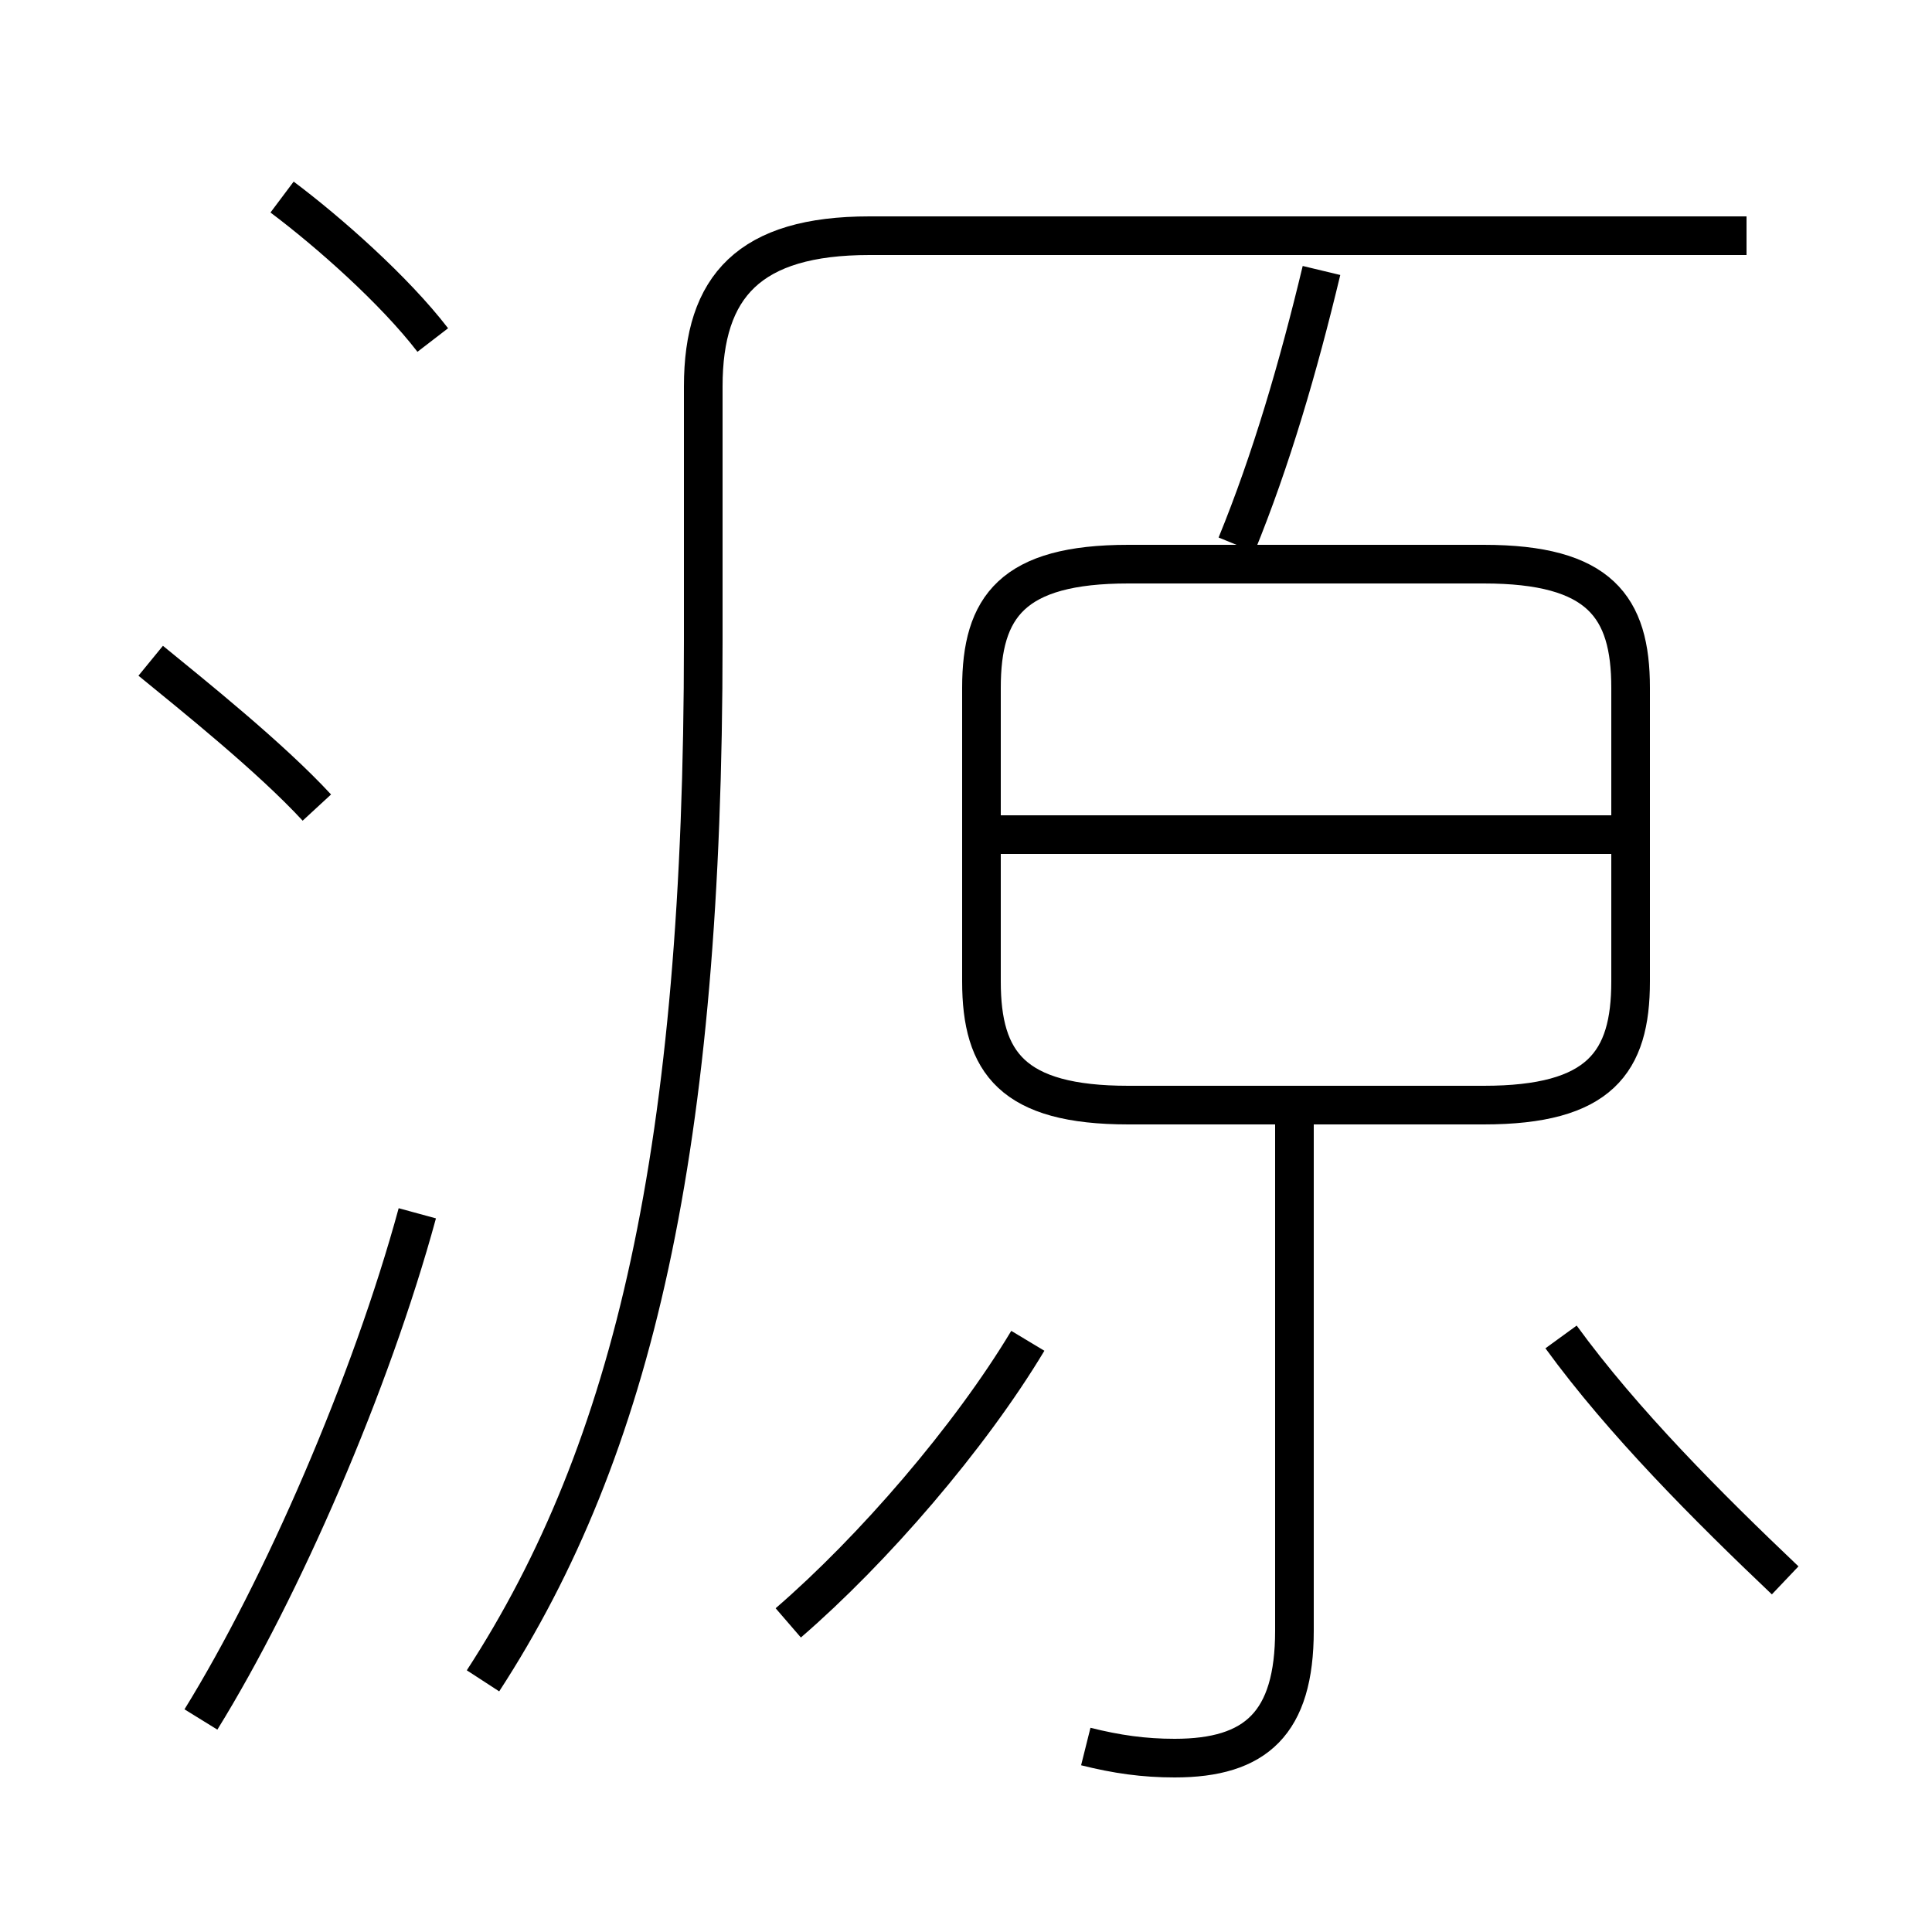 <?xml version='1.0' encoding='utf8'?>
<svg viewBox="0.0 -6.0 50.0 50.0" version="1.1" xmlns="http://www.w3.org/2000/svg">
<rect x="0.0" y="-6.0" width="50.0" height="50.0" fill="#808080" stroke="none"/>
<rect x="-1000" y="-1000" width="2000" height="2000" stroke="white" fill="white"/>
<g style="fill:white;stroke:#000000;  stroke-width:1">
<path d="M 12.5 -0.5 C 16.4 -6.5 18.2 -14.3 18.2 -27.4 L 18.2 -34.0 C 18.2 -36.6 19.4 -37.9 22.5 -37.9 L 45.2 -37.9 M 5.2 0.5 C 7.3 -2.9 9.6 -8.2 10.8 -12.6 M 20.4 -2.0 C 22.6 -3.9 25.1 -6.8 26.6 -9.3 M 8.2 -23.1 C 7.0 -24.4 5.0 -26.0 3.9 -26.9 M 28.1 1.2 C 28.9 1.4 29.6 1.5 30.4 1.5 C 32.5 1.5 33.5 0.6 33.5 -1.8 L 33.5 -15.2 M 11.2 -35.2 C 10.2 -36.5 8.5 -38.0 7.3 -38.9 M 46.2 -3.1 C 44.2 -5.0 42.0 -7.2 40.4 -9.4 M 42.0 -22.4 L 25.6 -22.4 M 29.2 -15.4 L 38.4 -15.4 C 41.4 -15.4 42.2 -16.5 42.2 -18.6 L 42.2 -26.2 C 42.2 -28.3 41.4 -29.4 38.4 -29.4 L 29.2 -29.4 C 26.2 -29.4 25.4 -28.3 25.4 -26.2 L 25.4 -18.6 C 25.4 -16.5 26.2 -15.4 29.2 -15.4 Z M 32.0 -29.9 C 32.9 -32.1 33.6 -34.5 34.2 -37.0" transform="translate(0.0 38.0)" />
</g>
</svg>